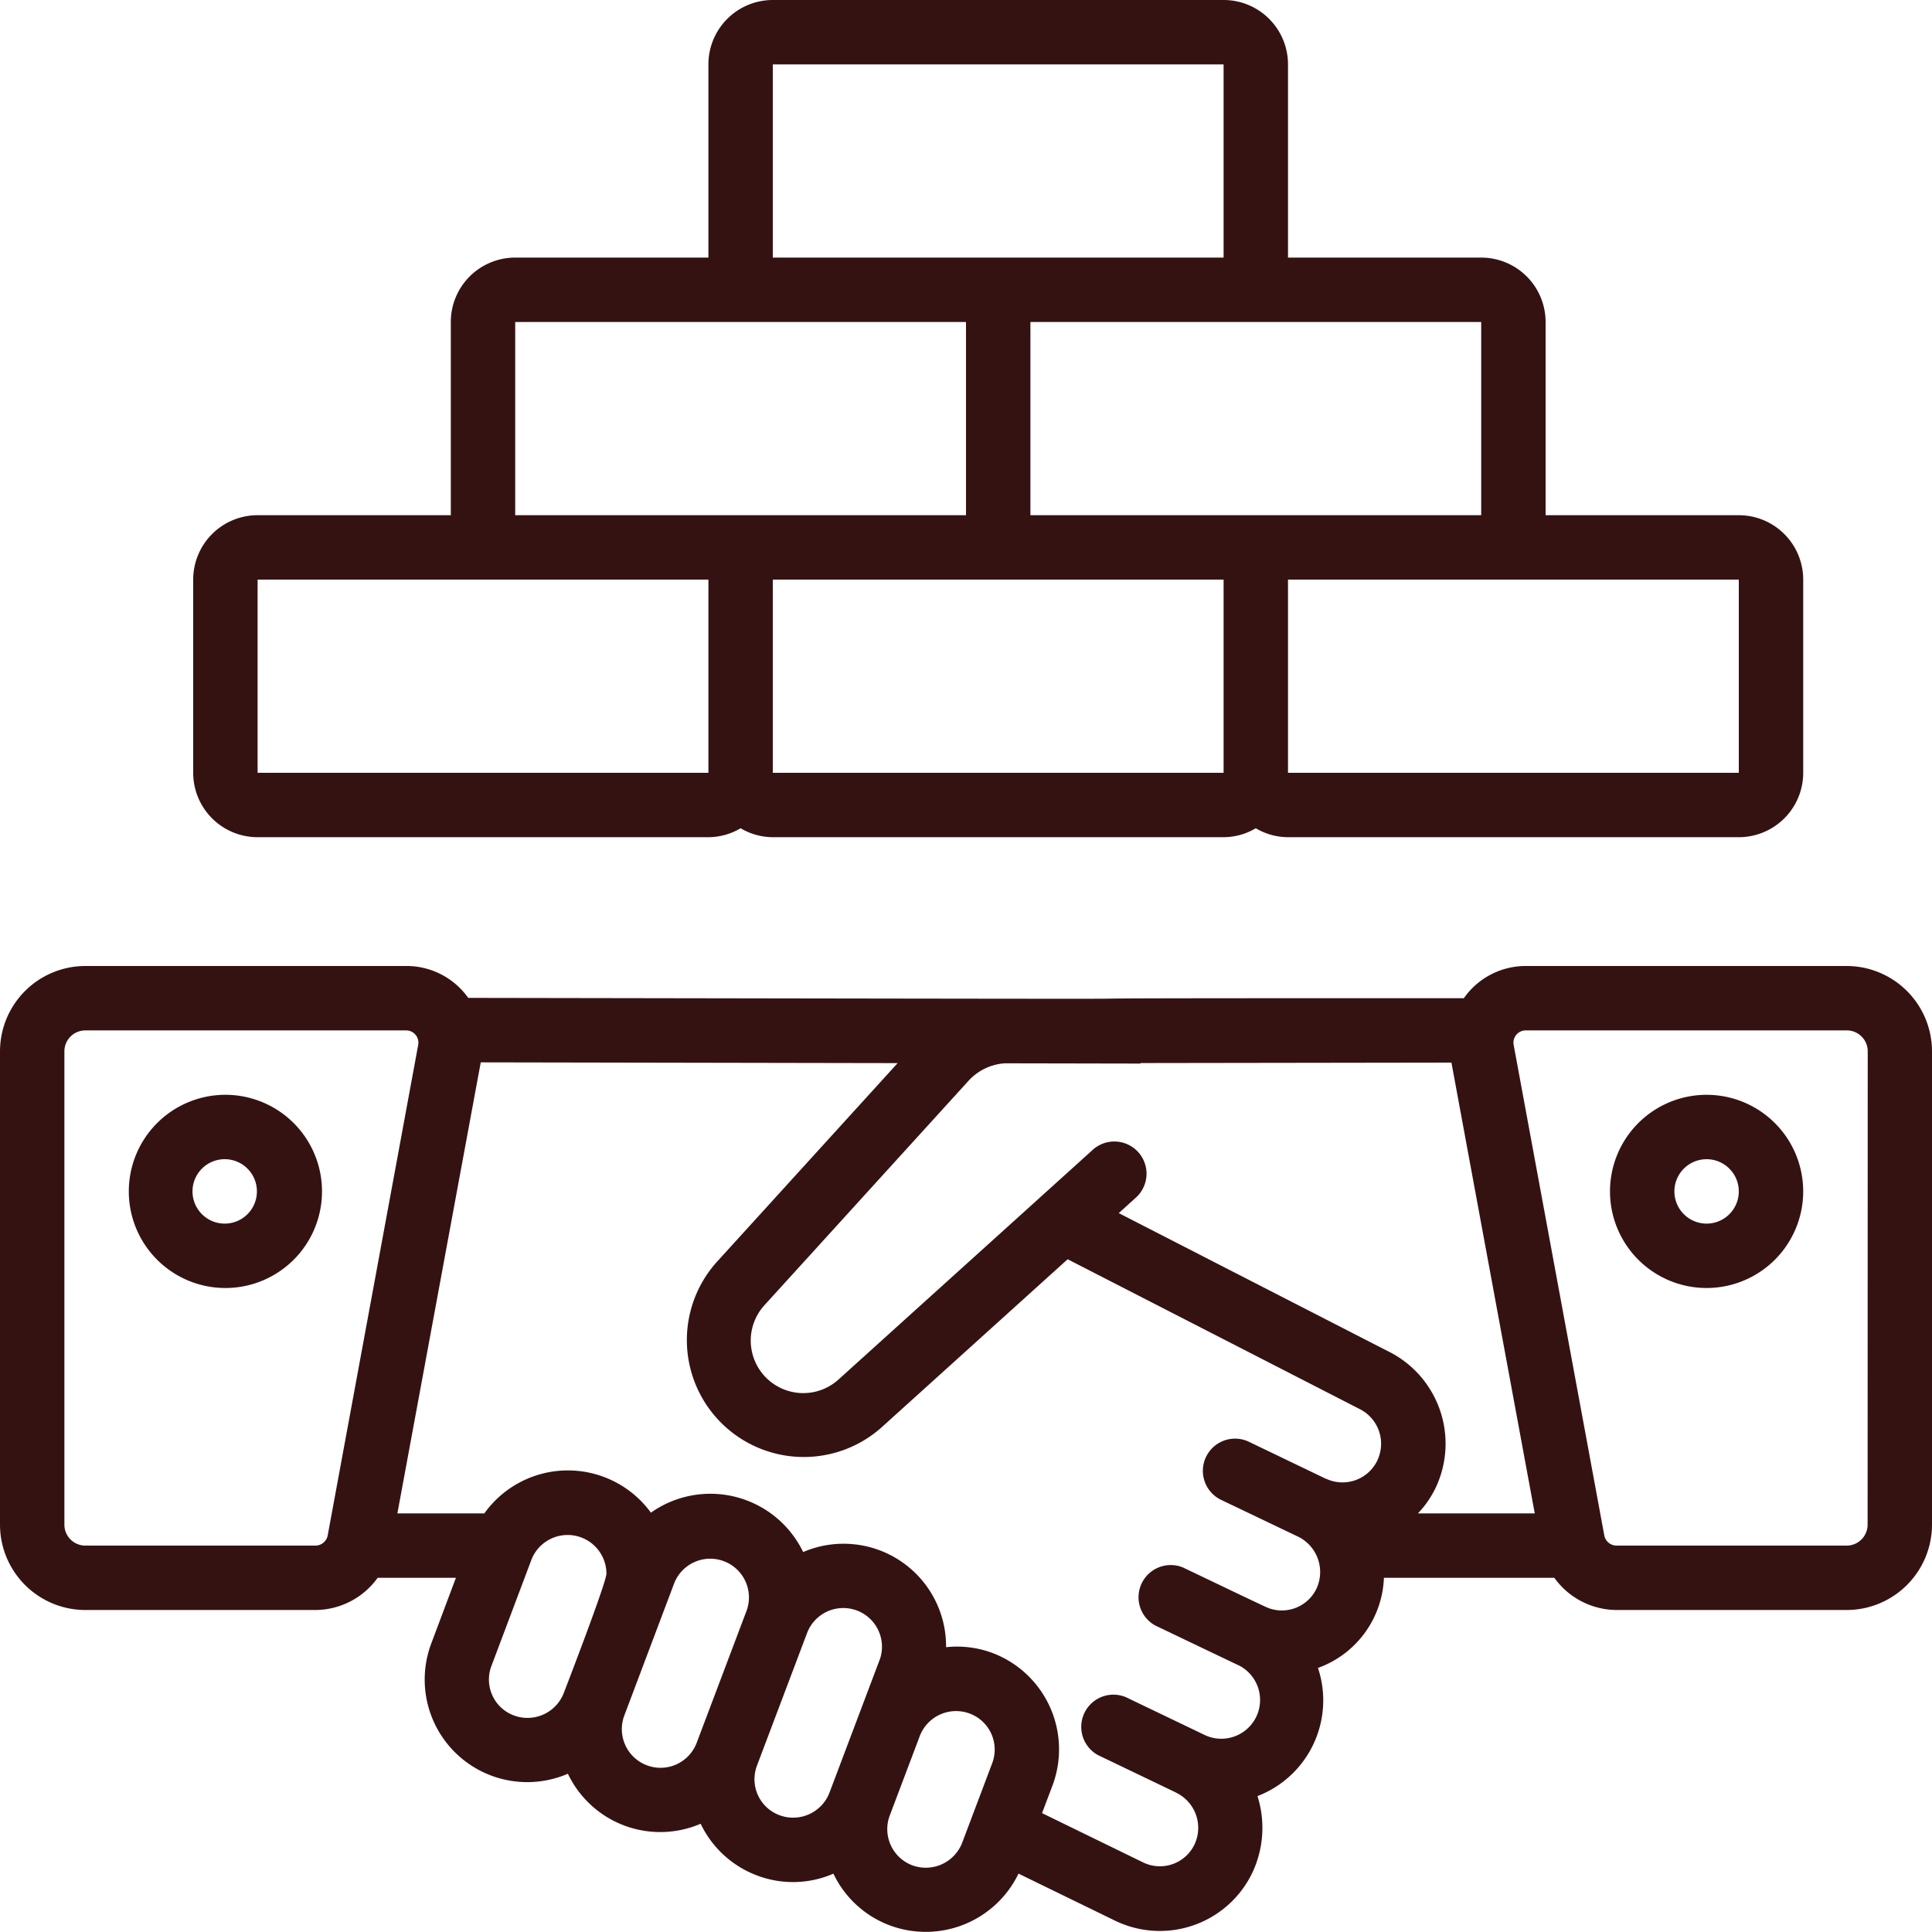 <svg width="127" height="127" fill="none" xmlns="http://www.w3.org/2000/svg"><g clip-path="url(#clip0_346_229)" fill="#351212"><path d="M121.363 63.5H100.33a4.96 4.96 0 00-4.104 2.117c-48.205-.01 7.262.102-65.448-.021A4.966 4.966 0 0026.67 63.5H5.637A5.616 5.616 0 000 69.082v31.17a5.617 5.617 0 005.637 5.582h15.075a5.069 5.069 0 004.114-2.117h5.144l-1.607 4.28a6.742 6.742 0 008.967 8.6 6.725 6.725 0 008.727 3.287 6.73 6.73 0 003.704 3.399 6.658 6.658 0 005.023-.118 6.712 6.712 0 003.702 3.399 6.772 6.772 0 008.466-3.401l6.35 3.094a6.742 6.742 0 009.049-3.215 6.915 6.915 0 00.31-4.976 6.742 6.742 0 003.976-8.424 6.563 6.563 0 004.335-5.925h11.202a5.068 5.068 0 004.114 2.117h15.075a5.617 5.617 0 005.637-5.582v-31.17a5.616 5.616 0 00-5.637-5.582zm-99.824 37.442a.824.824 0 01-.827.658H5.637a1.378 1.378 0 01-1.404-1.348v-31.17a1.378 1.378 0 011.404-1.348H26.67a.808.808 0 01.825.927l-5.956 32.281zm15.522 10.344a2.558 2.558 0 01-3.273 1.482 2.517 2.517 0 01-1.481-3.264l2.63-6.985a2.553 2.553 0 014.928.914c.009.572-2.722 7.642-2.804 7.853zm7.26-7.218a2.545 2.545 0 014.765 1.787l-3.288 8.704a2.54 2.54 0 01-3.28 1.481 2.54 2.54 0 01-1.482-3.262l3.285-8.71zm13.492 5.068l-3.288 8.706a2.56 2.56 0 01-3.283 1.481 2.523 2.523 0 01-1.481-3.264l3.289-8.703a2.544 2.544 0 114.765 1.784l-.002-.004zm7.408 6.773l-1.973 5.224a2.562 2.562 0 01-3.28 1.482 2.54 2.54 0 01-1.482-3.266l1.975-5.229a2.555 2.555 0 013.278-1.481 2.526 2.526 0 011.484 3.262l-.002.008zm25.315-19.897a2.54 2.54 0 01-3.363 1.194h-.02l-5.026-2.417a2.117 2.117 0 10-1.825 3.82l5.036 2.407a2.59 2.59 0 011.206 3.402 2.524 2.524 0 01-3.359 1.204c-1.181-.55-3.958-1.886-5.438-2.591a2.117 2.117 0 00-1.826 3.81c.101.049 5.422 2.599 5.526 2.64a2.548 2.548 0 01-2.328 4.534l-5.103-2.449a2.116 2.116 0 00-1.831 3.81l5.111 2.453.015.013a2.565 2.565 0 011.211 3.401 2.52 2.52 0 01-3.363 1.19l-6.66-3.247.684-1.808a6.774 6.774 0 00-3.956-8.725 6.696 6.696 0 00-3.037-.375 6.737 6.737 0 00-9.394-6.254 6.771 6.771 0 00-10.008-2.589 6.752 6.752 0 00-10.951.049h-5.715l5.48-29.65 27.404.05-11.887 13.07a7.686 7.686 0 0010.825 10.88l12.238-11.057 19.162 9.83a2.553 2.553 0 011.194 3.397l-.002.008zm2.67 3.472a6.586 6.586 0 001.16-1.67 6.773 6.773 0 00-3.138-8.998L73.54 79.744l1.08-.976a2.117 2.117 0 10-2.832-3.145L55.122 90.68a3.452 3.452 0 01-4.868-4.885l13.398-14.734a3.552 3.552 0 012.392-1.164l8.926.017v-.034l20.44-.03 5.477 29.634h-7.682zm29.561.768a1.379 1.379 0 01-1.404 1.348h-15.075a.823.823 0 01-.827-.656l-5.965-32.281a.808.808 0 01.834-.93h21.042a1.378 1.378 0 011.403 1.349l-.008 31.17z"/><path d="M14.817 71.967a6.35 6.35 0 100 12.7 6.35 6.35 0 000-12.7zm0 8.466a2.117 2.117 0 110-4.233 2.117 2.117 0 010 4.233zm97.366-8.466a6.35 6.35 0 100 12.7 6.35 6.35 0 000-12.7zm0 8.466a2.116 2.116 0 110-4.232 2.116 2.116 0 010 4.233zM80.433 0H50.8a4.233 4.233 0 00-4.233 4.233v12.7h-12.7a4.233 4.233 0 00-4.233 4.234v12.7h-12.7A4.233 4.233 0 0012.7 38.1v12.7a4.233 4.233 0 004.233 4.233h29.634a4.186 4.186 0 002.117-.588c.64.381 1.37.584 2.116.588h29.633a4.186 4.186 0 002.117-.588c.64.381 1.371.584 2.117.588H114.3a4.234 4.234 0 004.234-4.233V38.1a4.234 4.234 0 00-4.234-4.233h-12.7v-12.7a4.233 4.233 0 00-4.233-4.234h-12.7v-12.7A4.233 4.233 0 0080.433 0zM50.8 4.233h29.633v12.7H50.8v-12.7zM46.567 50.8H16.933V38.1h29.634v12.7zm-12.7-16.933v-12.7H63.5v12.7H33.867zM80.433 38.1v12.7H50.8V38.1h29.633zm33.867 0v12.7H84.667V38.1H114.3zM97.367 21.167v12.7H67.734v-12.7h29.633z"/></g><defs><clipPath id="clip0_346_229"><path fill="#fff" d="M0 0h127v127H0z"/></clipPath></defs></svg>